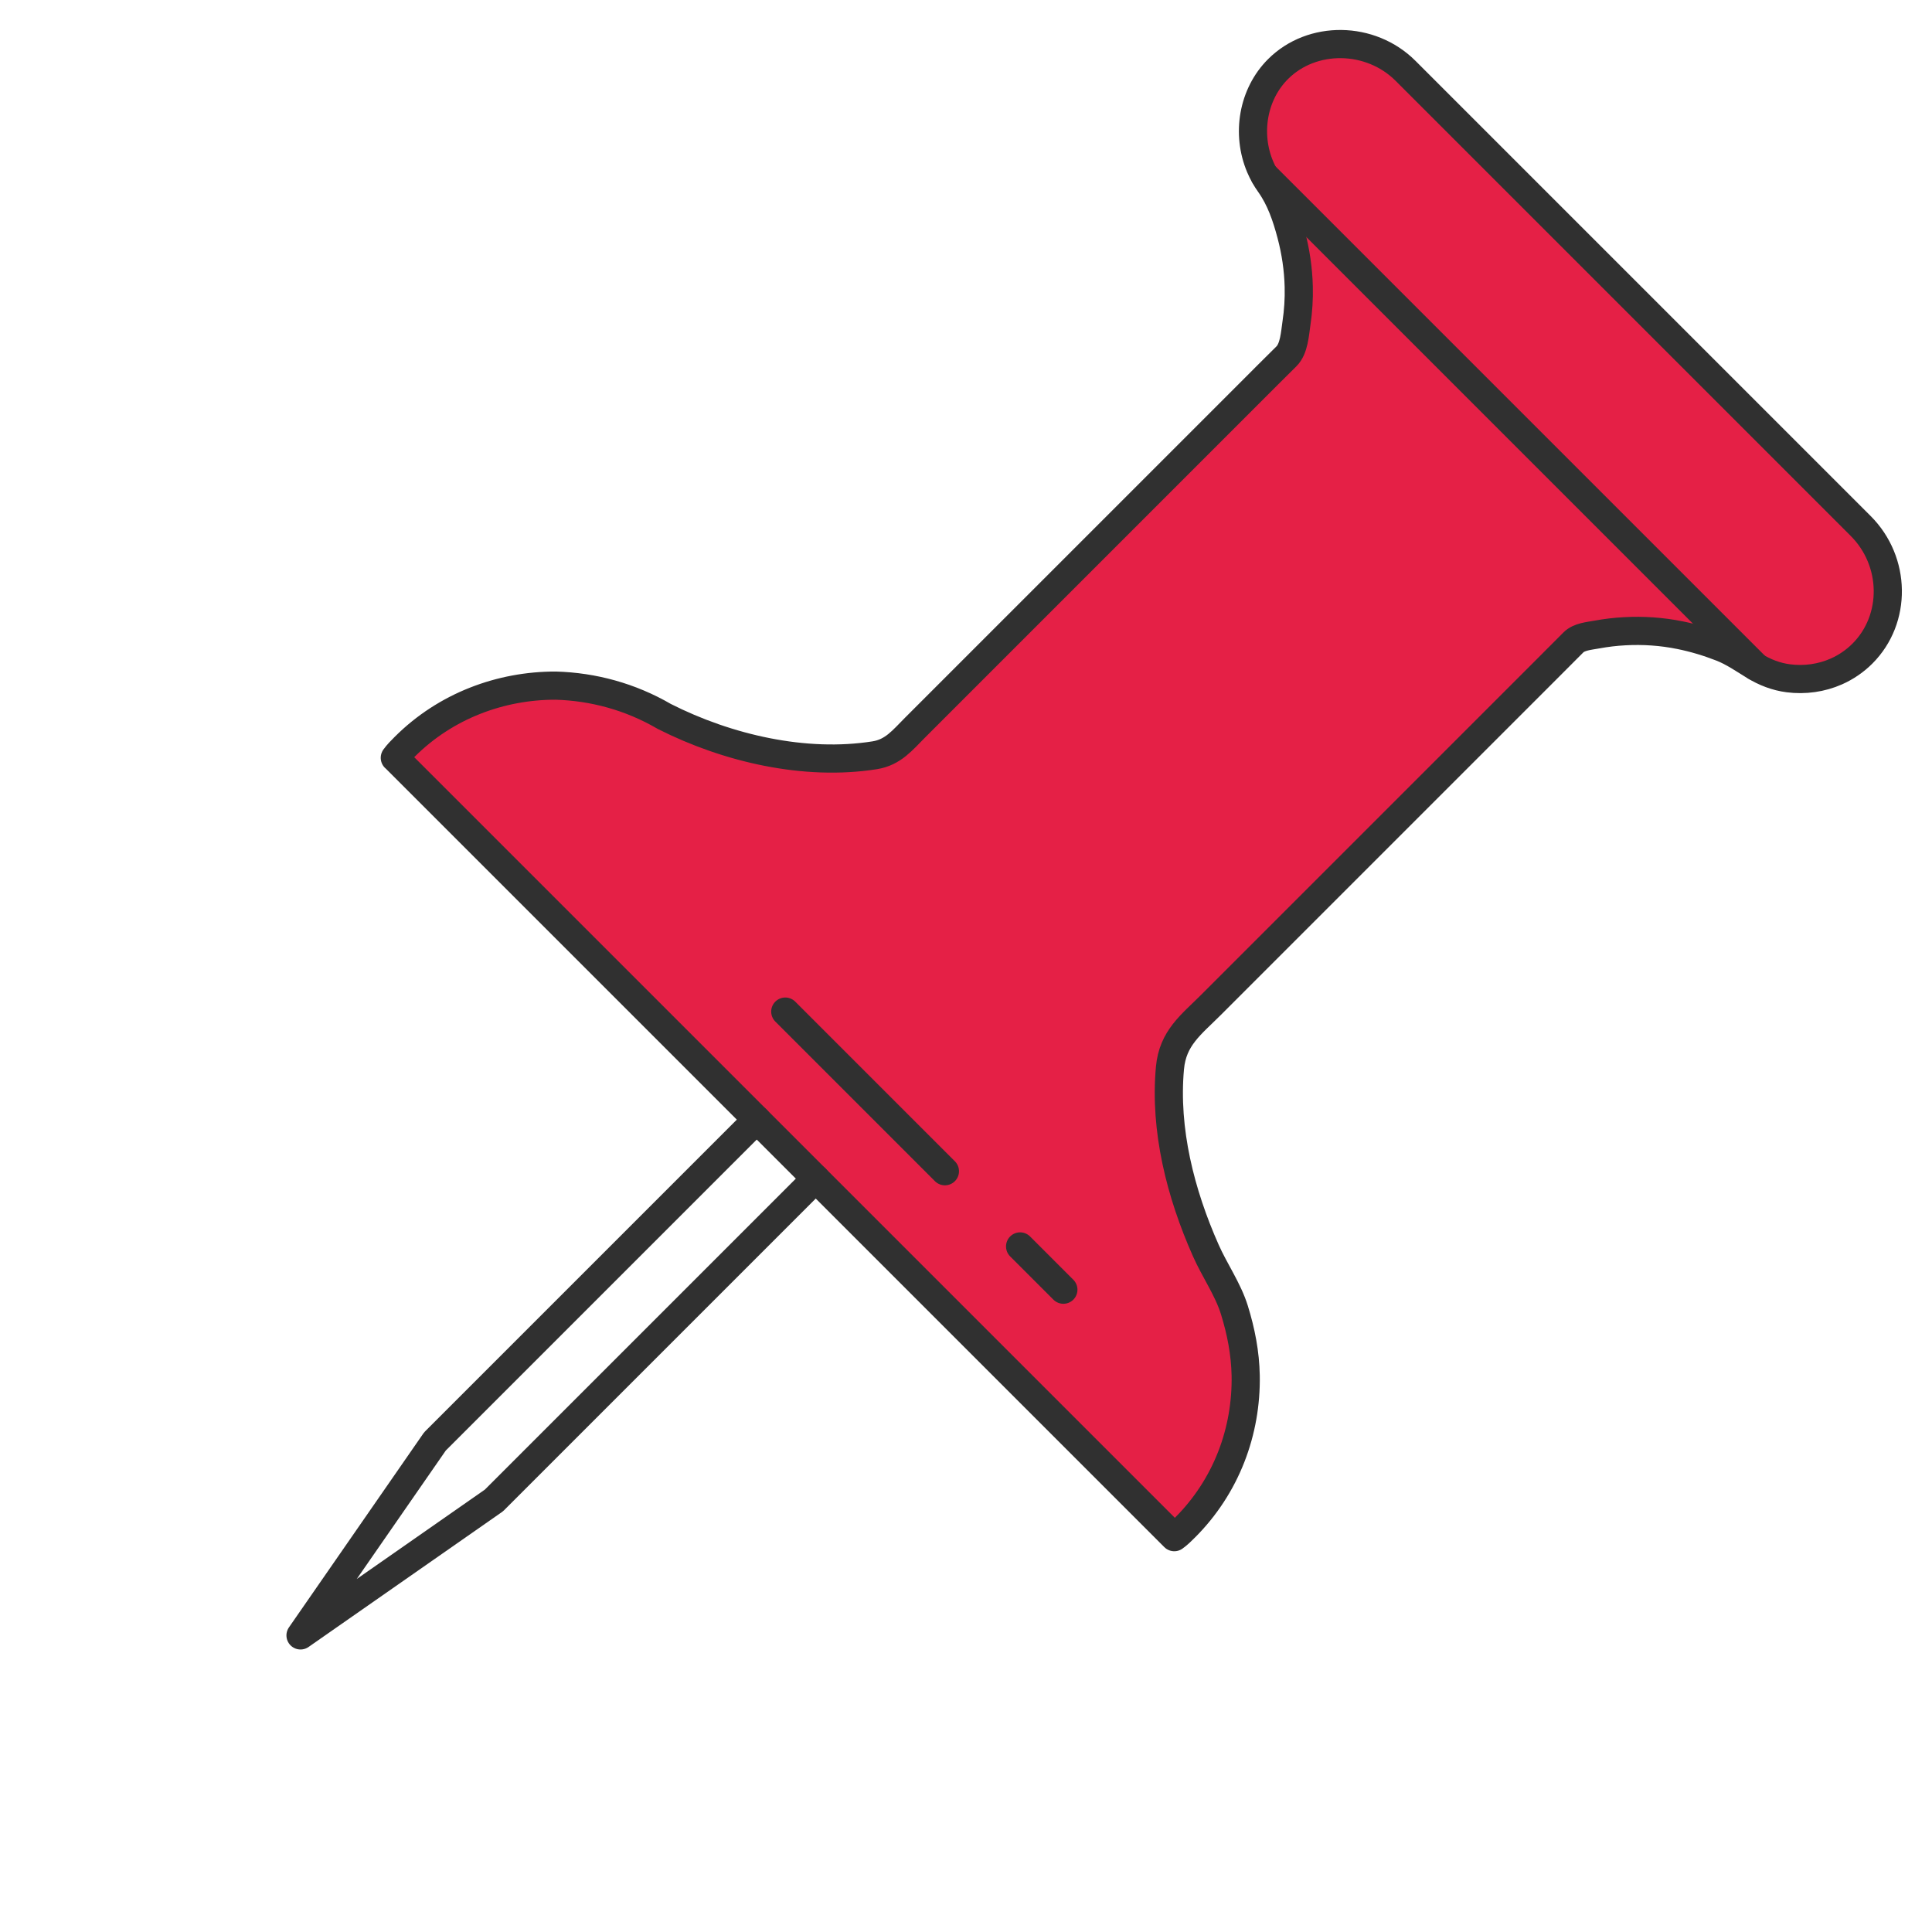 <?xml version="1.0"?>
<svg width="48" height="48" xmlns="http://www.w3.org/2000/svg" xmlns:svg="http://www.w3.org/2000/svg">
 <g class="layer">
  <title>Layer 1</title>
  <g id="Icons" transform="rotate(45 24 24)">
   <g id="svg_1">
    <path d="m10.307,30.375l12.716,0l2.073,0l12.597,0c0.02,-0.115 0.02,-0.25 0.02,-0.365c0,-0.702 -0.146,-1.401 -0.429,-2.046c-0.275,-0.628 -0.677,-1.201 -1.174,-1.681c-0.401,-0.387 -0.858,-0.695 -1.354,-0.956c-0.476,-0.25 -1.037,-0.346 -1.543,-0.541c-1.446,-0.556 -2.849,-1.39 -3.837,-2.576c-0.481,-0.577 -0.389,-1.133 -0.389,-1.832c0,-0.461 0,-0.922 0,-1.383c0,-0.568 0,-1.137 0,-1.705c0,-0.631 0,-1.263 0,-1.894c0,-0.65 0,-1.3 0,-1.949c0,-0.624 0,-1.247 0,-1.871c0,-0.553 0,-1.106 0,-1.66c0,-0.438 0,-0.876 0,-1.314c0,-0.319 0,-0.638 -0.001,-0.957c-0.001,-0.203 0.164,-0.391 0.276,-0.554c0.131,-0.19 0.274,-0.372 0.429,-0.544c0.306,-0.342 0.655,-0.647 1.04,-0.902c0.298,-0.198 0.614,-0.368 0.943,-0.512c0.287,-0.126 0.598,-0.181 0.902,-0.254c0.299,-0.072 0.573,-0.193 0.816,-0.38c0.325,-0.251 0.578,-0.586 0.724,-0.964c0.095,-0.246 0.144,-0.509 0.144,-0.772c0,-1.212 -1.027,-2.211 -2.271,-2.211l-3.001,0l-10.07,0l-2.922,0c-1.23,0 -2.271,1.013 -2.271,2.211c0,0.879 0.574,1.694 1.405,2.03c0.149,0.06 0.306,0.105 0.465,0.131c0.455,0.076 0.87,0.282 1.266,0.512c0.381,0.221 0.735,0.484 1.052,0.786c0.22,0.209 0.42,0.437 0.6,0.68c0.156,0.21 0.407,0.488 0.406,0.758c-0.003,0.44 -0.002,0.881 -0.002,1.321c0,0.483 0,0.966 0,1.448c0,0.584 0,1.168 0,1.752c0,0.639 0,1.279 0,1.918c0,0.649 0,1.299 0,1.948c0,0.614 0,1.228 0,1.842c0,0.533 0,1.066 0,1.599c0,0.407 0,0.813 0,1.22c0,0.438 0.05,0.818 -0.223,1.194c-1.029,1.417 -2.706,2.466 -4.378,3.014c-0.948,0.25 -1.777,0.731 -2.448,1.365c-0.967,0.962 -1.58,2.288 -1.58,3.731c0,0.115 0,0.25 0.02,0.365z" fill="#E52046" id="svg_2"/>
    <polyline fill="none" id="svg_3" points="23.023,30.375 23.023,35.279 23.023,41.682 24.069,47.451 25.096,41.682 25.096,35.279 25.096,30.375 " stroke="#303030" stroke-linecap="round" stroke-linejoin="round" stroke-miterlimit="10" stroke-width="0.7"/>
    <path d="m10.307,30.375l12.716,0l2.073,0l12.597,0c0.02,-0.115 0.02,-0.25 0.02,-0.365c0,-0.702 -0.146,-1.401 -0.429,-2.046c-0.275,-0.628 -0.677,-1.201 -1.174,-1.681c-0.401,-0.387 -0.858,-0.695 -1.354,-0.956c-0.476,-0.25 -1.037,-0.346 -1.543,-0.541c-1.446,-0.556 -2.849,-1.39 -3.837,-2.576c-0.481,-0.577 -0.389,-1.133 -0.389,-1.832c0,-0.461 0,-0.922 0,-1.383c0,-0.568 0,-1.137 0,-1.705c0,-0.631 0,-1.263 0,-1.894c0,-0.65 0,-1.3 0,-1.949c0,-0.624 0,-1.247 0,-1.871c0,-0.553 0,-1.106 0,-1.66c0,-0.438 0,-0.876 0,-1.314c0,-0.319 0,-0.638 -0.001,-0.957c-0.001,-0.203 0.164,-0.391 0.276,-0.554c0.131,-0.19 0.274,-0.372 0.429,-0.544c0.306,-0.342 0.655,-0.647 1.04,-0.902c0.298,-0.198 0.614,-0.368 0.943,-0.512c0.287,-0.126 0.598,-0.181 0.902,-0.254c0.299,-0.072 0.573,-0.193 0.816,-0.38c0.325,-0.251 0.578,-0.586 0.724,-0.964c0.095,-0.246 0.144,-0.509 0.144,-0.772c0,-1.212 -1.027,-2.211 -2.271,-2.211l-3.001,0l-10.07,0l-2.922,0c-1.23,0 -2.271,1.013 -2.271,2.211c0,0.879 0.574,1.694 1.405,2.03c0.149,0.06 0.306,0.105 0.465,0.131c0.455,0.076 0.87,0.282 1.266,0.512c0.381,0.221 0.735,0.484 1.052,0.786c0.22,0.209 0.42,0.437 0.6,0.68c0.156,0.21 0.407,0.488 0.406,0.758c-0.003,0.44 -0.002,0.881 -0.002,1.321c0,0.483 0,0.966 0,1.448c0,0.584 0,1.168 0,1.752c0,0.639 0,1.279 0,1.918c0,0.649 0,1.299 0,1.948c0,0.614 0,1.228 0,1.842c0,0.533 0,1.066 0,1.599c0,0.407 0,0.813 0,1.22c0,0.438 0.05,0.818 -0.223,1.194c-1.029,1.417 -2.706,2.466 -4.378,3.014c-0.948,0.25 -1.777,0.731 -2.448,1.365c-0.967,0.962 -1.58,2.288 -1.58,3.731c0,0.115 0,0.25 0.02,0.365z" fill="none" id="svg_4" stroke="#303030" stroke-linecap="round" stroke-linejoin="round" stroke-miterlimit="10" stroke-width="0.7"/>
    <line fill="none" id="svg_5" stroke="#303030" stroke-linecap="round" stroke-linejoin="round" stroke-miterlimit="10" stroke-width="0.7" x1="15.357" x2="32.619" y1="4.865" y2="4.865"/>
    <path d="m21.626,27.976c0.145,0 5.609,0 5.609,0" fill="none" id="svg_6" stroke="#303030" stroke-linecap="round" stroke-linejoin="round" stroke-miterlimit="10" stroke-width="0.7"/>
    <path d="m29.877,27.976c0.109,0 1.52,0 1.52,0" fill="none" id="svg_7" stroke="#303030" stroke-linecap="round" stroke-linejoin="round" stroke-miterlimit="10" stroke-width="0.7"/>
   </g>
  </g>
 </g>
</svg>